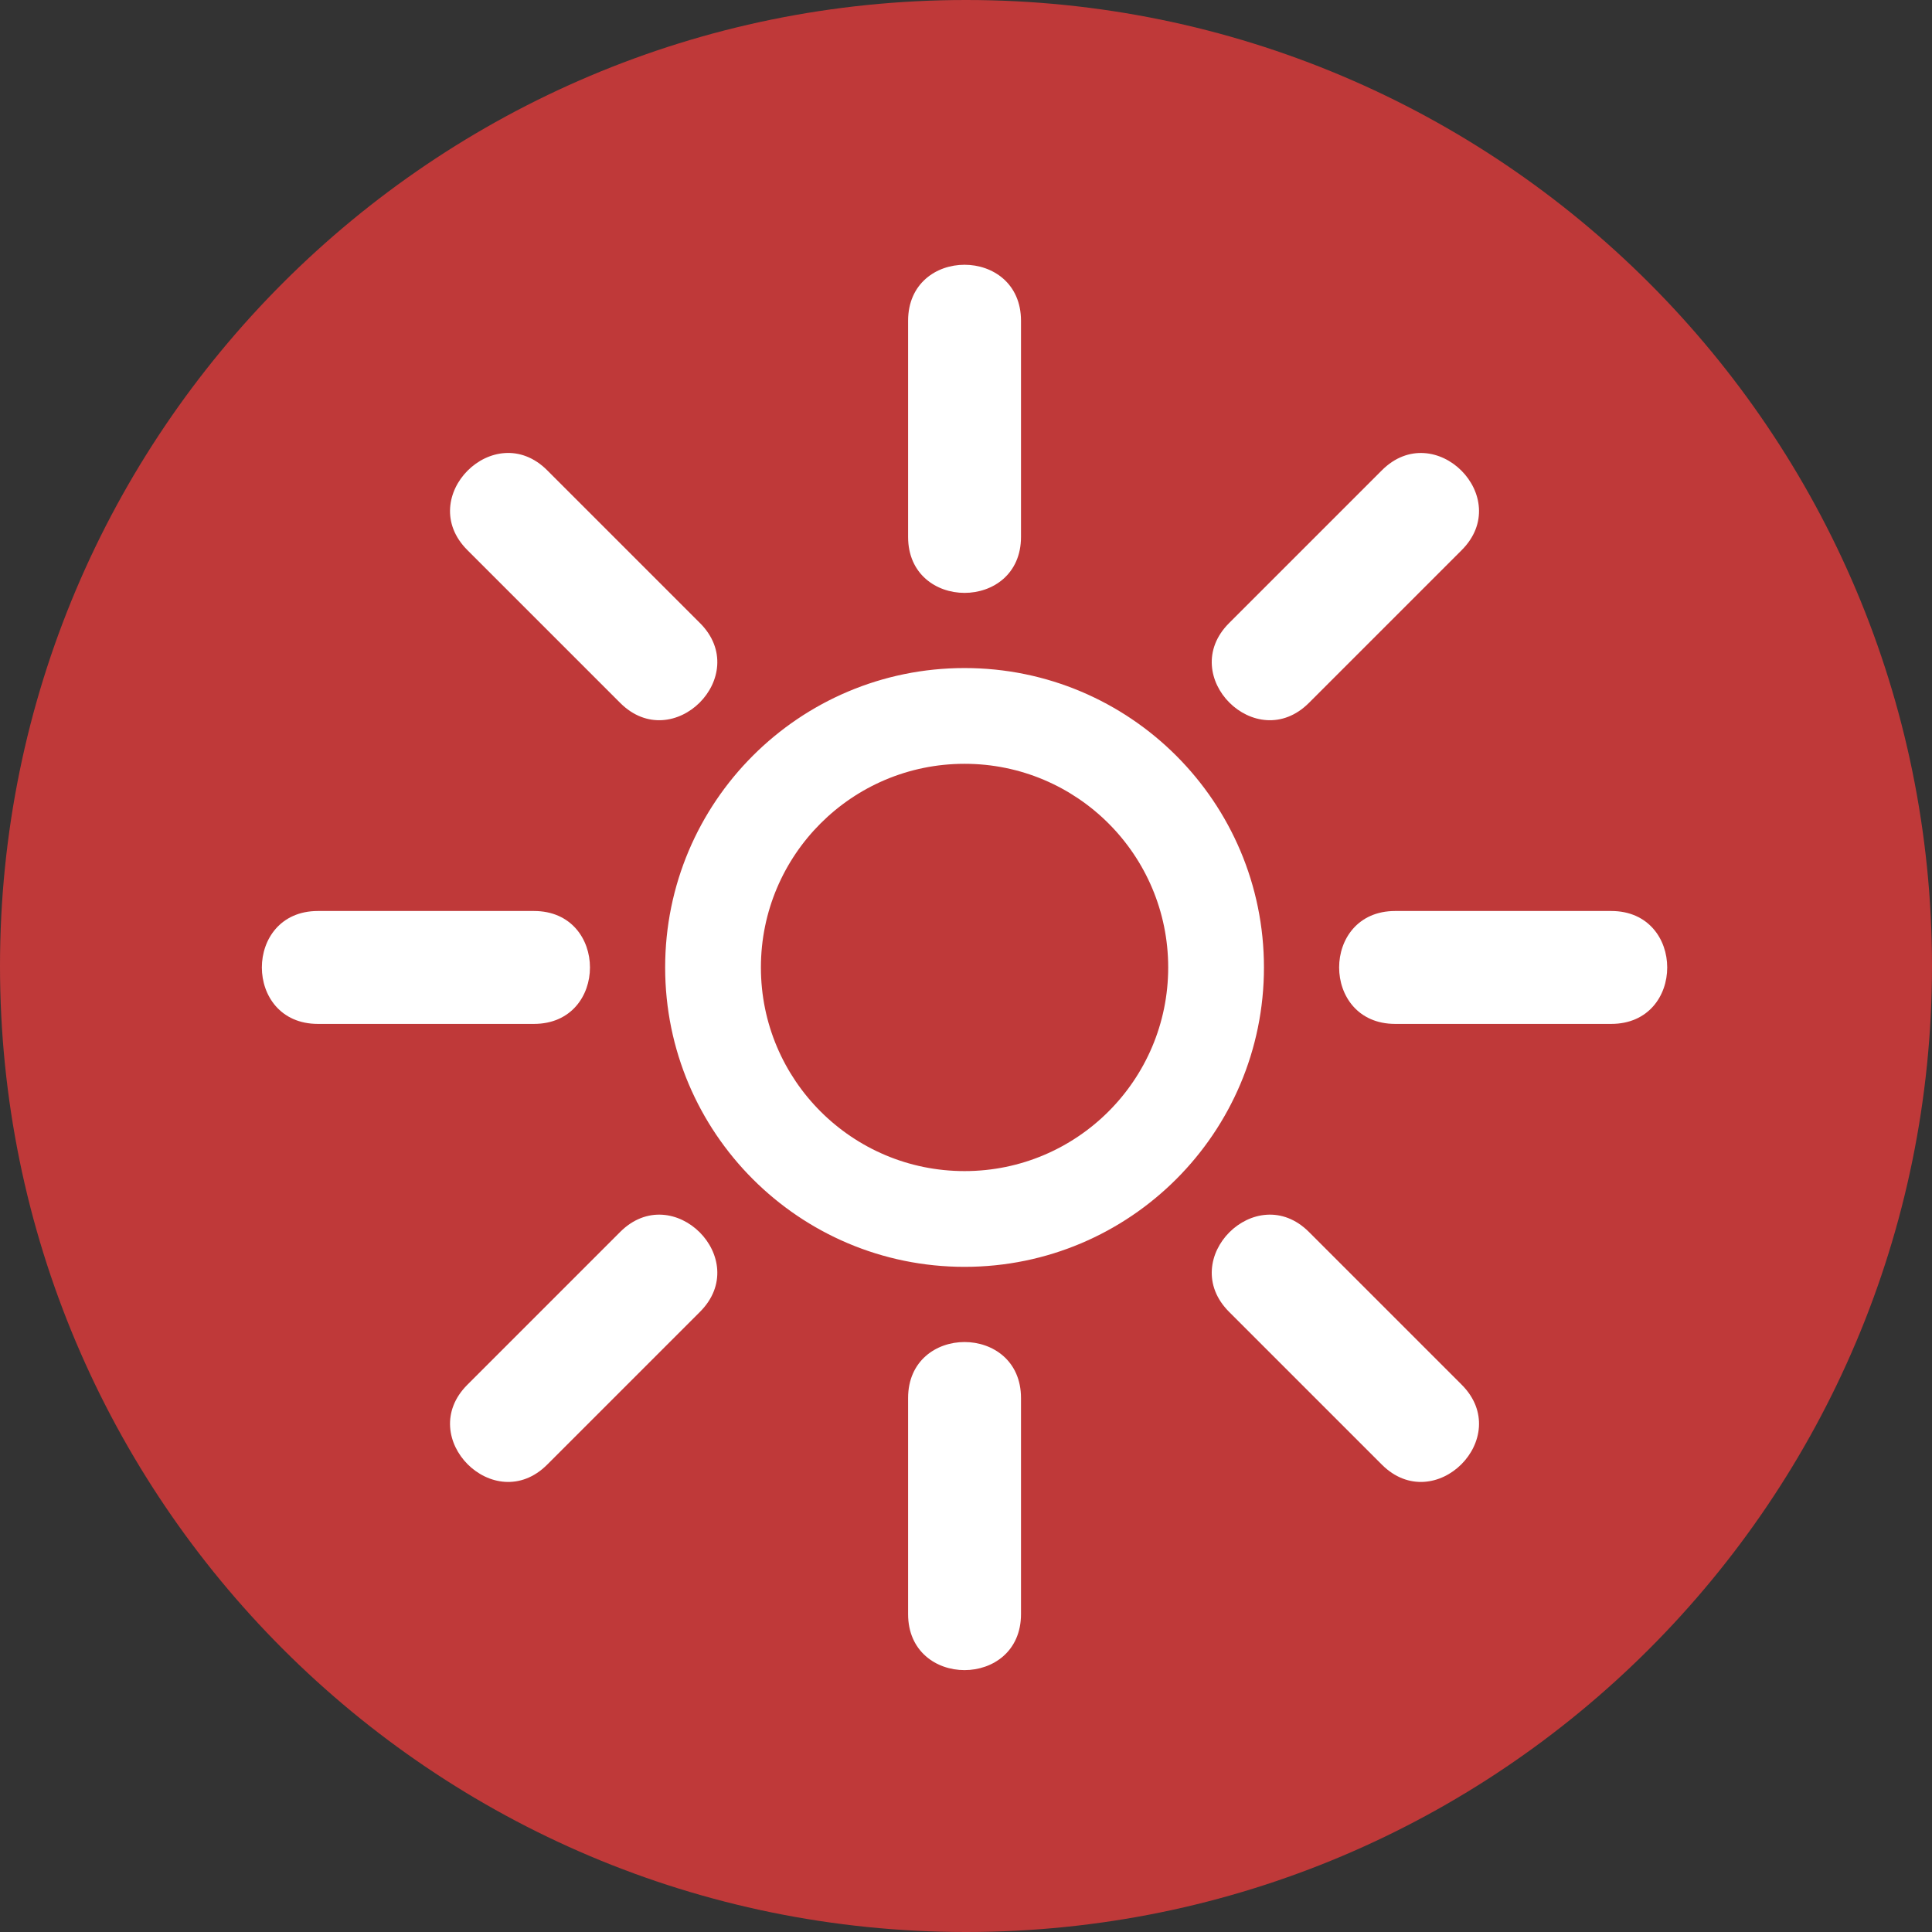 <svg width="32" height="32" viewBox="0 0 32 32" fill="none" xmlns="http://www.w3.org/2000/svg">
<rect x="0" y="0" width="32" height="32" fill="#333333" stroke="none"/>
<path d="M16 32C24.837 32 32 24.837 32 16C32 7.163 24.837 0 16 0C7.163 0 0 7.163 0 16C0 24.837 7.163 32 16 32Z" fill="#BF3939"/>
<path d="M15.976 20.983C13.237 20.983 11.017 18.762 11.017 16.024C11.017 13.285 13.237 11.065 15.976 11.065C18.715 11.065 20.935 13.285 20.935 16.024C20.935 18.762 18.715 20.983 15.976 20.983ZM11.594 21.728C12.469 20.853 11.146 19.531 10.272 20.405L7.741 22.936C6.866 23.811 8.189 25.133 9.063 24.259L11.594 21.728ZM21.68 11.642L24.21 9.112C25.085 8.237 23.763 6.915 22.888 7.79L20.357 10.321C19.483 11.195 20.805 12.517 21.68 11.642ZM8.844 16.959H5.265C4.028 16.959 4.028 15.089 5.265 15.089H8.844C10.081 15.089 10.081 16.959 8.844 16.959ZM23.108 16.959H26.687C27.924 16.959 27.923 15.089 26.687 15.089H23.108C21.871 15.089 21.871 16.959 23.108 16.959ZM10.272 11.642C11.146 12.517 12.469 11.195 11.594 10.32L9.063 7.789C8.188 6.915 6.866 8.237 7.741 9.111L10.272 11.642ZM20.357 21.728L22.888 24.259C23.763 25.133 25.084 23.811 24.211 22.936L21.68 20.405C20.805 19.531 19.483 20.853 20.357 21.728ZM15.041 8.893V5.313C15.041 4.076 16.911 4.076 16.911 5.313V8.893C16.911 10.129 15.041 10.129 15.041 8.893ZM15.041 23.156V26.735C15.041 27.972 16.911 27.971 16.911 26.735V23.156C16.911 21.919 15.041 21.919 15.041 23.156ZM15.976 19.397C17.839 19.397 19.349 17.887 19.349 16.024C19.349 14.161 17.839 12.651 15.976 12.651C14.113 12.651 12.603 14.161 12.603 16.024C12.603 17.887 14.113 19.397 15.976 19.397Z" fill="white"/>
</svg>
